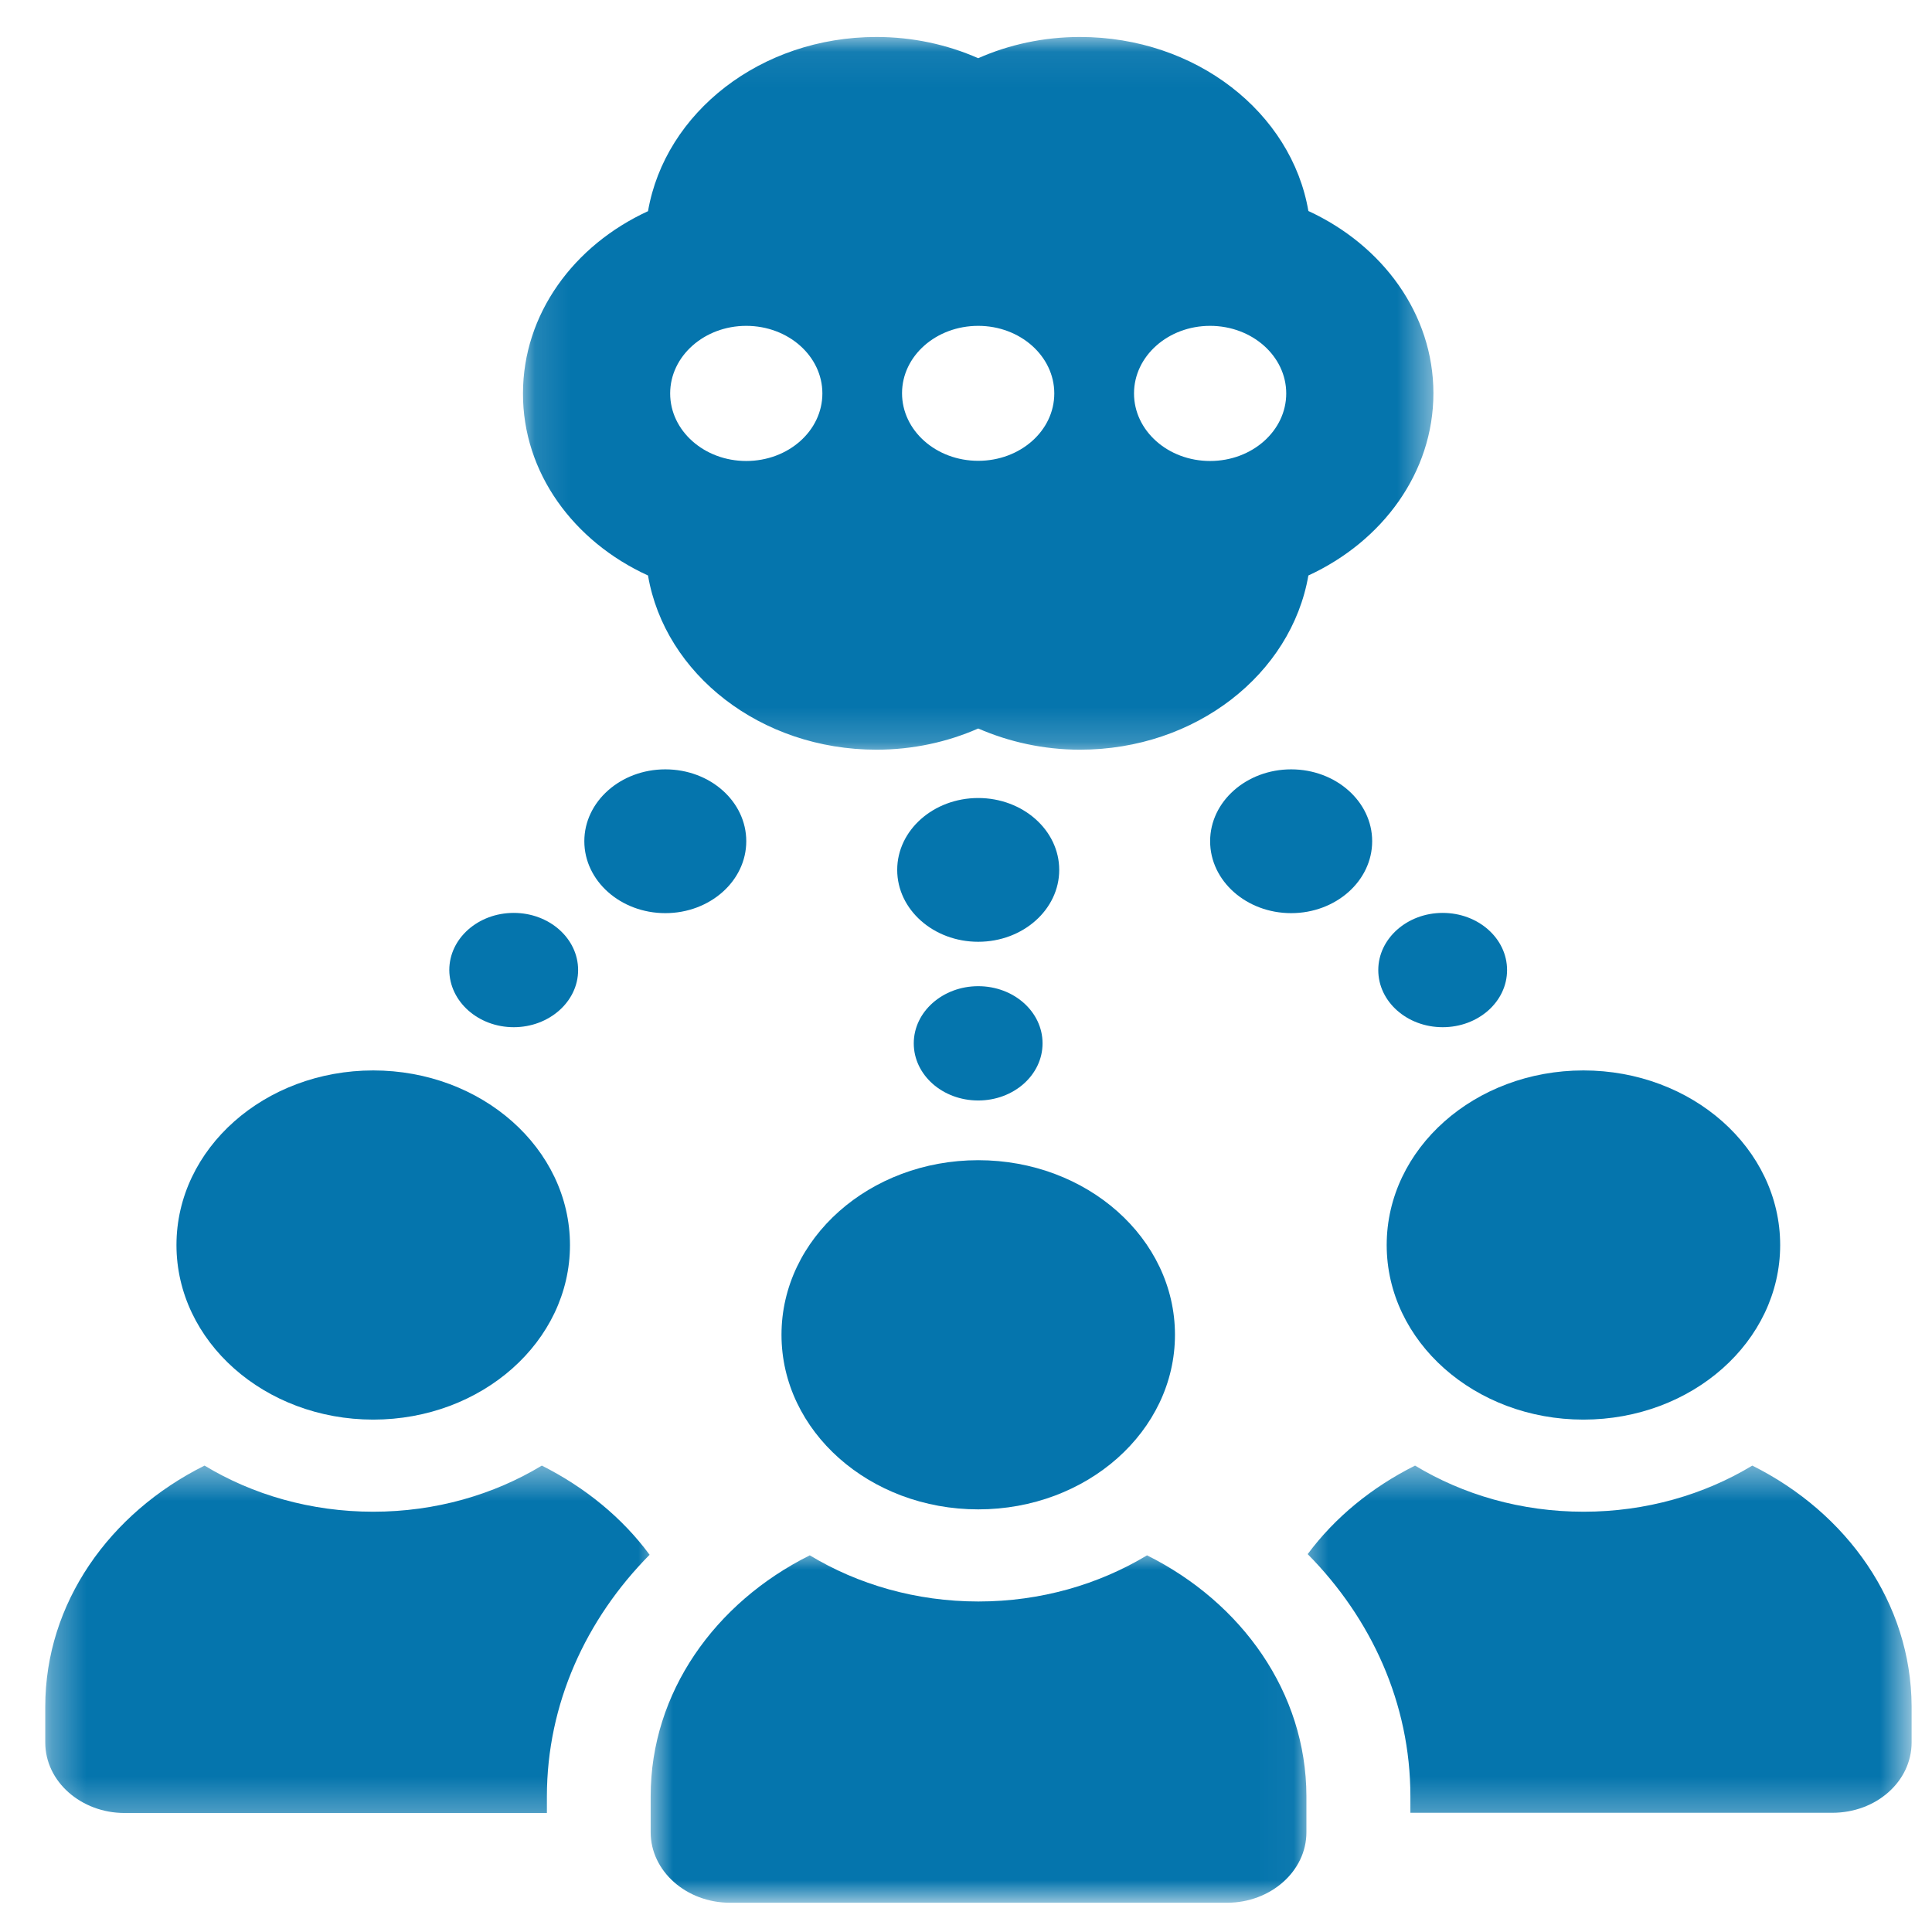 <svg width="56" height="56" viewBox="0 0 56 56" fill="none" xmlns="http://www.w3.org/2000/svg">
<g clip-path="url(#clip0_1_2605)">
<g clip-path="url(#clip1_1_2605)">
<path d="M10.818 41.148C13.968 41.148 16.521 38.883 16.521 36.088C16.521 33.292 13.968 31.027 10.818 31.027C7.669 31.027 5.115 33.292 5.115 36.088C5.115 38.883 7.669 41.148 10.818 41.148Z" fill="#0575AD"/>
<mask id="mask0_1_2605" style="mask-type:luminance" maskUnits="userSpaceOnUse" x="1" y="42" width="19" height="11">
<path d="M1.312 42.423H19.131V52.727H1.312V42.423Z" fill="white"/>
</mask>
<g mask="url(#mask0_1_2605)">
<path d="M15.705 42.481C14.313 43.324 12.626 43.818 10.818 43.818C9.008 43.818 7.321 43.324 5.929 42.481C3.177 43.852 1.312 46.466 1.312 49.466V50.508C1.312 51.641 2.351 52.551 3.614 52.551H15.852V52.072C15.852 49.392 16.982 46.932 18.829 45.066C18.04 43.995 16.962 43.113 15.705 42.481Z" fill="#0575AD"/>
</g>
<path d="M40.194 36.088C40.194 38.883 42.747 41.148 45.896 41.148C49.046 41.148 51.599 38.883 51.599 36.088C51.599 33.292 49.046 31.027 45.896 31.027C42.747 31.027 40.194 33.292 40.194 36.088Z" fill="#0575AD"/>
<mask id="mask1_1_2605" style="mask-type:luminance" maskUnits="userSpaceOnUse" x="37" y="42" width="19" height="11">
<path d="M37.564 42.423H55.409V52.727H37.564V42.423Z" fill="white"/>
</mask>
<g mask="url(#mask1_1_2605)">
<path d="M50.791 42.481C49.398 43.323 47.712 43.818 45.903 43.818C44.087 43.818 42.407 43.323 41.016 42.481C39.765 43.107 38.693 43.983 37.904 45.047C39.751 46.916 40.881 49.374 40.881 52.066V52.545H53.106C54.382 52.545 55.409 51.64 55.409 50.501V49.46C55.396 46.466 53.541 43.852 50.791 42.481Z" fill="#0575AD"/>
</g>
<path d="M22.652 38.689C22.652 41.485 25.205 43.75 28.355 43.75C31.505 43.75 34.057 41.485 34.057 38.689C34.057 35.894 31.505 33.629 28.355 33.629C25.205 33.629 22.652 35.894 22.652 38.689Z" fill="#0575AD"/>
<mask id="mask2_1_2605" style="mask-type:luminance" maskUnits="userSpaceOnUse" x="18" y="44" width="20" height="12">
<path d="M18.73 44.91H37.965V55.162H18.73V44.91Z" fill="white"/>
</mask>
<g mask="url(#mask2_1_2605)">
<path d="M33.247 45.082C31.849 45.925 30.168 46.42 28.36 46.42C26.551 46.42 24.865 45.925 23.472 45.082C20.721 46.454 18.86 49.062 18.86 52.061V53.109C18.86 54.236 19.893 55.152 21.163 55.152H35.564C36.833 55.152 37.867 54.236 37.867 53.109V52.061C37.86 49.062 35.999 46.454 33.247 45.082Z" fill="#0575AD"/>
</g>
<mask id="mask3_1_2605" style="mask-type:luminance" maskUnits="userSpaceOnUse" x="15" y="1" width="27" height="21">
<path d="M15.123 1.063H41.571V21.814H15.123V1.063Z" fill="white"/>
</mask>
<g mask="url(#mask3_1_2605)">
<path d="M18.783 16.681C19.27 19.539 22.048 21.73 25.403 21.73C26.461 21.73 27.461 21.508 28.354 21.116C29.244 21.503 30.246 21.73 31.304 21.73C34.659 21.73 37.429 19.539 37.924 16.681C40.072 15.691 41.548 13.698 41.548 11.398C41.548 9.098 40.072 7.107 37.924 6.116C37.436 3.263 34.665 1.072 31.304 1.072C30.246 1.072 29.244 1.294 28.354 1.687C27.461 1.294 26.461 1.072 25.403 1.072C22.048 1.072 19.278 3.263 18.783 6.121C16.628 7.112 15.159 9.104 15.159 11.404C15.153 13.704 16.628 15.697 18.783 16.681ZM35.075 9.445C36.294 9.445 37.282 10.323 37.282 11.404C37.282 12.487 36.294 13.362 35.075 13.362C33.857 13.362 32.87 12.487 32.87 11.404C32.87 10.323 33.857 9.445 35.075 9.445ZM28.354 9.445C29.571 9.445 30.559 10.323 30.559 11.404C30.559 12.487 29.571 13.357 28.354 13.357C27.134 13.357 26.146 12.48 26.146 11.398C26.146 10.317 27.134 9.445 28.354 9.445ZM21.63 9.445C22.85 9.445 23.837 10.323 23.837 11.404C23.837 12.487 22.85 13.362 21.63 13.362C20.413 13.362 19.425 12.487 19.425 11.404C19.425 10.323 20.413 9.445 21.63 9.445Z" fill="#0575AD"/>
</g>
<path d="M14.891 29.774C15.916 29.774 16.757 29.034 16.757 28.118C16.757 27.202 15.922 26.461 14.891 26.461C13.858 26.461 13.023 27.202 13.023 28.118C13.03 29.034 13.864 29.774 14.891 29.774Z" fill="#0575AD"/>
<path d="M19.285 22.3C17.989 22.3 16.937 23.234 16.937 24.383C16.937 25.534 17.989 26.468 19.285 26.468C20.579 26.468 21.631 25.534 21.631 24.383C21.631 23.234 20.586 22.3 19.285 22.3Z" fill="#0575AD"/>
<path d="M39.95 28.118C39.95 29.034 40.784 29.774 41.817 29.774C42.85 29.774 43.683 29.034 43.683 28.118C43.683 27.202 42.85 26.461 41.817 26.461C40.784 26.461 39.95 27.208 39.95 28.118Z" fill="#0575AD"/>
<path d="M37.425 22.3C36.128 22.3 35.076 23.234 35.076 24.383C35.076 25.534 36.128 26.468 37.425 26.468C38.721 26.468 39.773 25.534 39.773 24.383C39.773 23.234 38.721 22.3 37.425 22.3Z" fill="#0575AD"/>
<path d="M28.354 23.131C27.058 23.131 26.006 24.065 26.006 25.214C26.006 26.365 27.058 27.298 28.354 27.298C29.65 27.298 30.702 26.365 30.702 25.214C30.702 24.065 29.65 23.131 28.354 23.131Z" fill="#0575AD"/>
<path d="M28.354 28.585C27.327 28.585 26.486 29.325 26.486 30.242C26.486 31.158 27.32 31.898 28.354 31.898C29.385 31.898 30.219 31.158 30.219 30.242C30.219 29.325 29.385 28.585 28.354 28.585Z" fill="#0575AD"/>
</g>
</g>
<defs>
<clipPath id="clip0_1_2605">
<rect width="55" height="55" fill="white" transform="translate(0.86 0.5)"/>
</clipPath>
<clipPath id="clip1_1_2605">
<rect width="55" height="55" fill="white" transform="translate(0.86 0.5)"/>
</clipPath>
</defs>
</svg>
